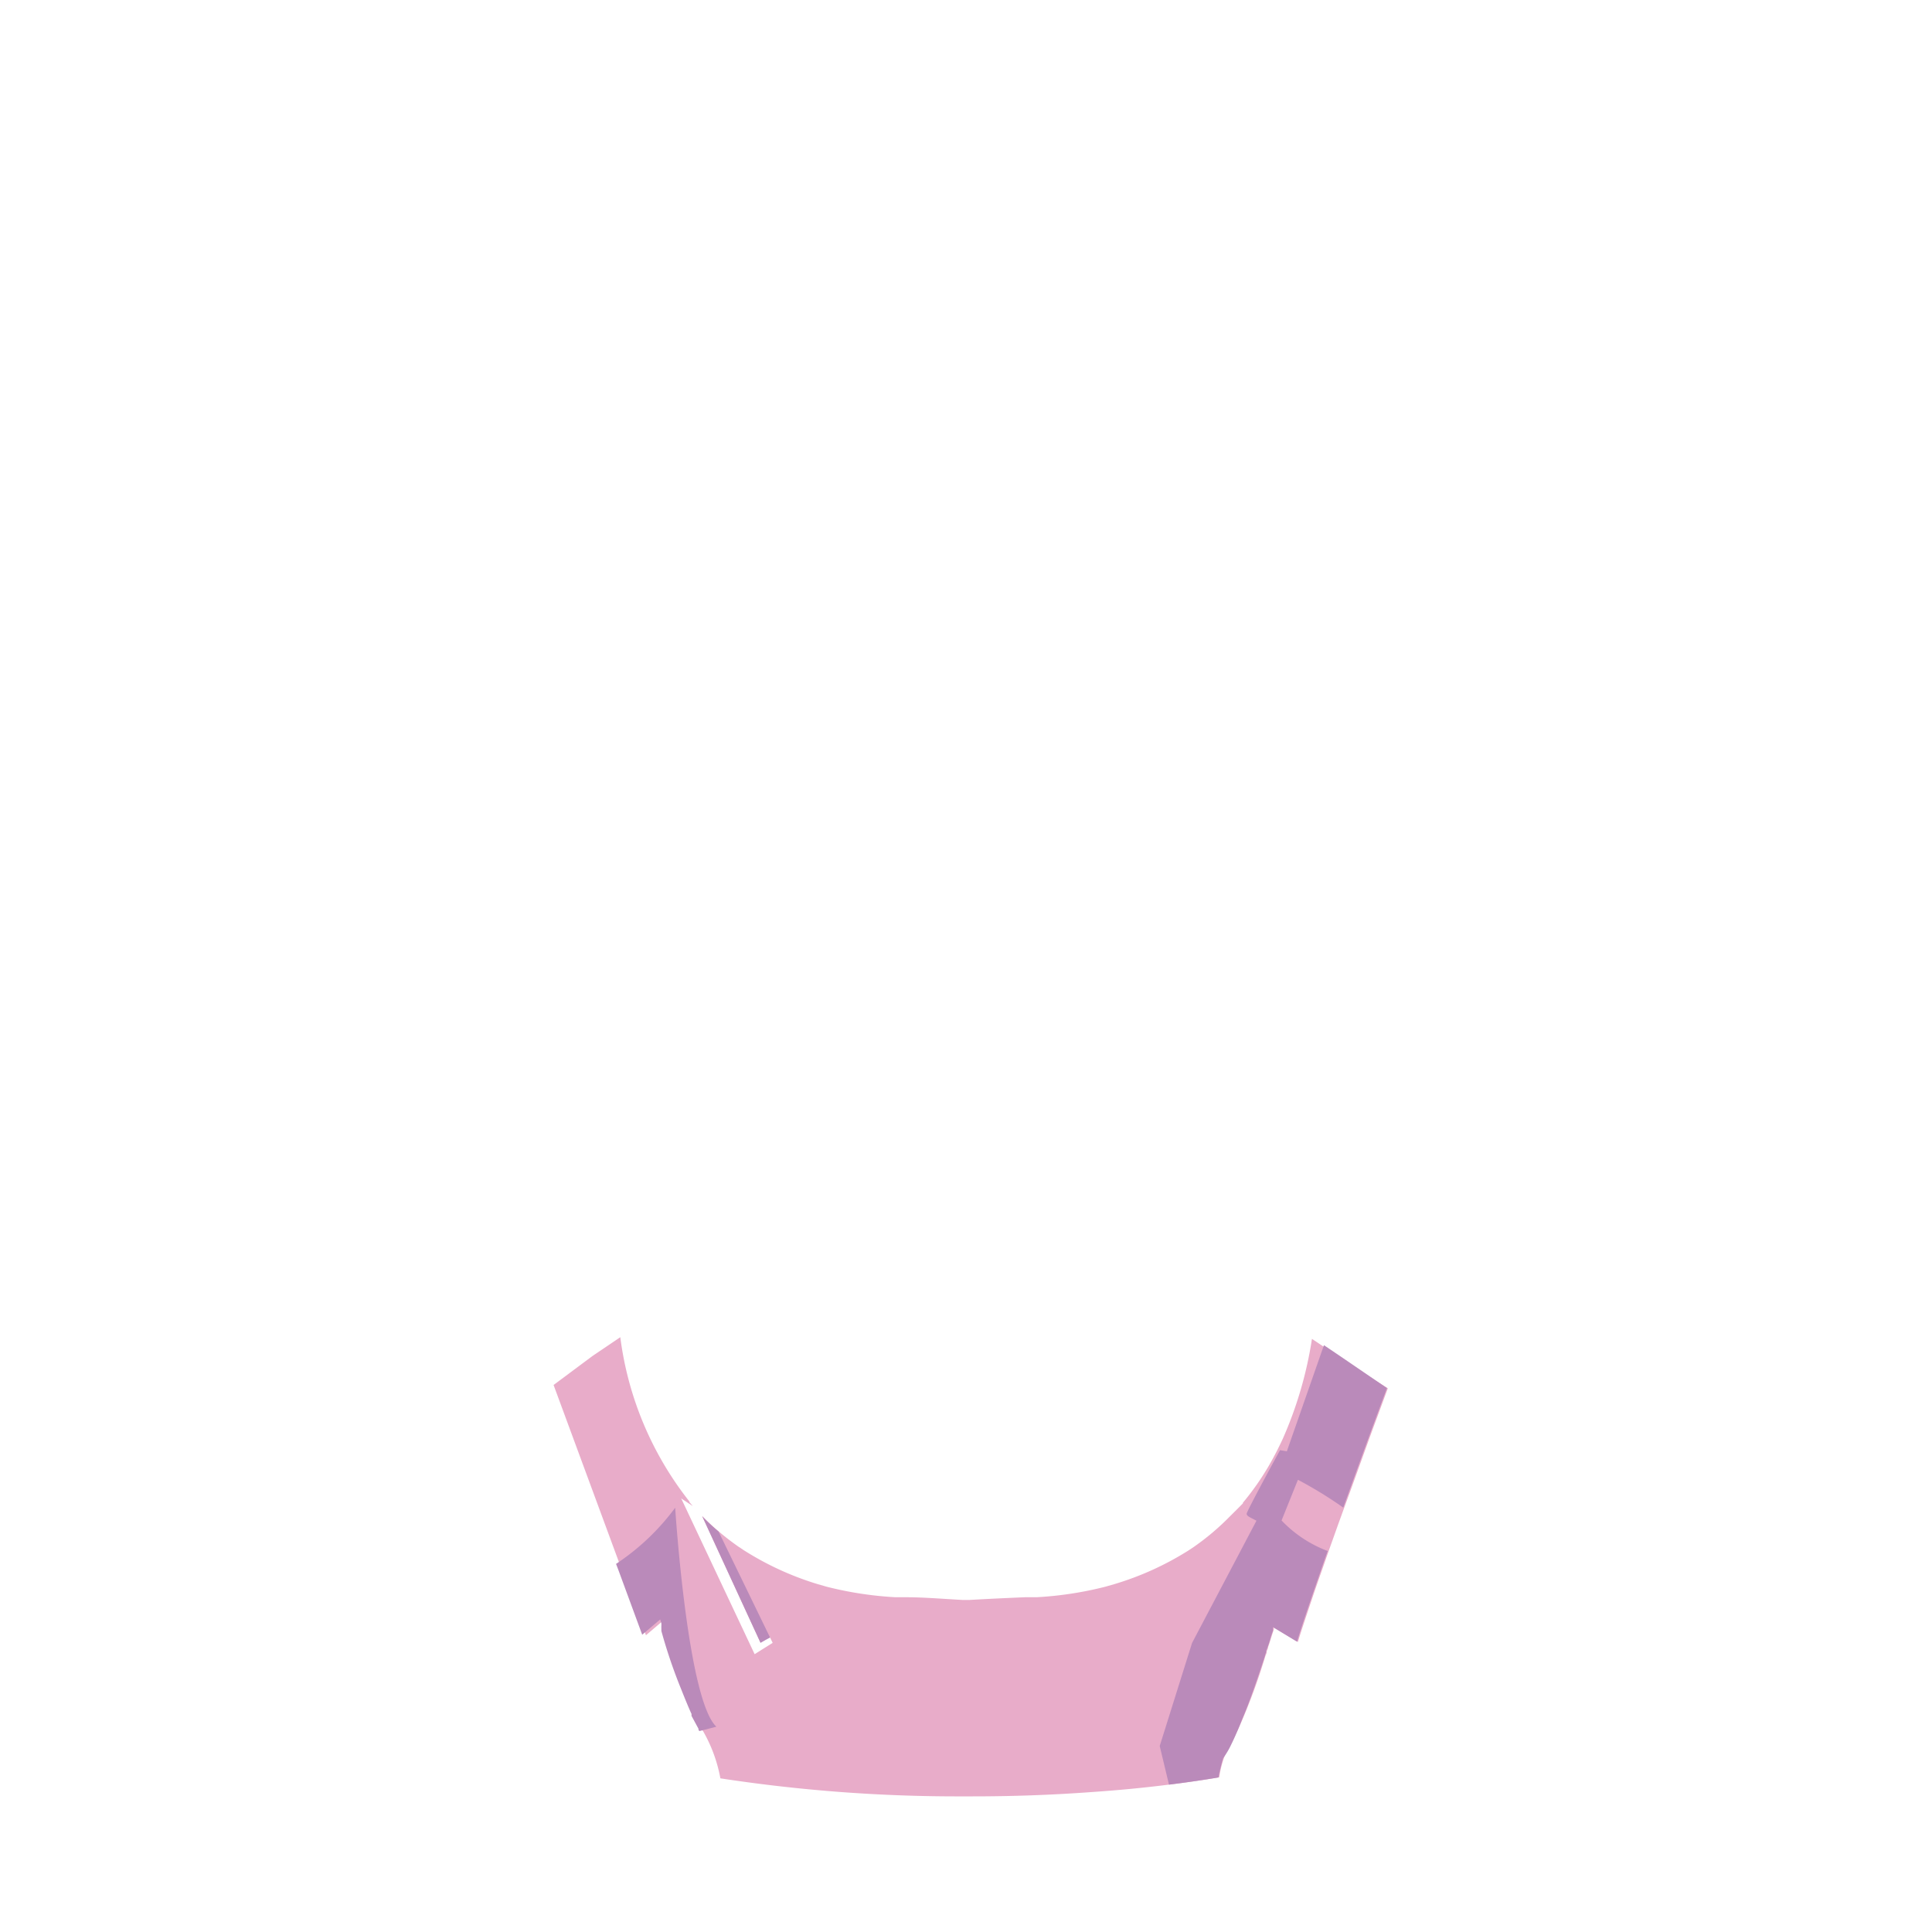 <svg id="Camada_1" data-name="Camada 1" xmlns="http://www.w3.org/2000/svg" viewBox="0 0 150 150"><defs><style>.cls-1{fill:#e8acc9;}.cls-2{fill:#ba8aba;}</style></defs><path class="cls-1" d="M107.75,107.79l-1.11,3c-.63,1.71-1.44,4-2.28,6.28l-.45,1.24-.76,2.13c-.21.59-.41,1.18-.61,1.74s-.48,1.37-.69,2c-.47,1.39-.86,2.55-1.08,3.3l-1.87-1.13a.31.31,0,0,0,0,.07l0,.09c-.07.21-.2.6-.36,1.12l-.09.26c0,.11-.07.22-.11.33a.14.14,0,0,0,0,.06c0,.09-.06.2-.1.3a47.05,47.05,0,0,1-2,5.43s0,0,0,0a7.6,7.6,0,0,1-.58,1.11,7.83,7.83,0,0,0-1,2.87c-1.29.22-2.57.4-3.84.56q-3,.38-6,.58c-3.23.24-6.35.34-9.29.34h-.74a121.68,121.68,0,0,1-18.86-1.4,11.5,11.5,0,0,0-1.34-3.66h0a.86.86,0,0,1-.07-.1v-.08l-.54-1,0-.07,0-.08c-.14-.29-.44-1-.8-1.91a40.17,40.17,0,0,1-1.54-4.53c0-.06,0-.12,0-.18a.83.83,0,0,1,0-.15.29.29,0,0,1,0-.09c0-.06,0-.12,0-.17l-.09-.31,0,0s0,0,0-.06l0,.09-1.4,1.19-1.84-5-.19-.5-5.14-13.93L46,105.28l2.16-1.46a25.87,25.87,0,0,0,5.37,12.76h0l0,.05.26.3-.9-.59,5.7,12.09,1.4-.88-.21-.43c-.26.13-.5.27-.74.41l-4.53-9.83a15.83,15.83,0,0,0,1.28,1.19c.49.42,1,.81,1.51,1.17l.42.28A23.24,23.24,0,0,0,63.51,123l.7.2a27.88,27.88,0,0,0,5.33.81l.9,0c1.15,0,2.56.11,4.29.21h0l.27,0,.27,0h0c1.73-.1,3.14-.16,4.29-.21l.9,0a27.88,27.88,0,0,0,5.33-.81l.7-.2a23.24,23.24,0,0,0,5.78-2.62l.42-.28a19.38,19.38,0,0,0,2.81-2.38q.5-.49,1-1l0-.05h0a20.82,20.82,0,0,0,2-2.85c.38-.65.74-1.35,1.08-2.08a30.54,30.54,0,0,0,2.28-7.79.06.06,0,0,0,0,0h0l.9.6,1.26.85h0Z"/><path class="cls-2" d="M47.83,121.42l.19.5,1.84,5,1.4-1.19.09.31s0,.11,0,.17a.29.29,0,0,0,0,.09.83.83,0,0,0,0,.15c0,.06,0,.12,0,.18a40.17,40.17,0,0,0,1.54,4.53c.36.91.66,1.62.8,1.91l0,.08,0,.07.54,1v.08a.86.86,0,0,0,.07.1h0l1.32-.34c-2.25-2.08-3.2-17-3.2-17A18.08,18.08,0,0,1,47.83,121.42Z"/><path class="cls-2" d="M54.52,117.72l4.53,9.83c.24-.14.48-.28.74-.41l-4-8.23A15.83,15.83,0,0,1,54.52,117.72Z"/><path class="cls-2" d="M104.05,105.29h0l-1.26-.85-2.88,8.24-.53-.09s-2.59,4.74-2.59,4.94.34.3.76.54l-5,9.49-2.51,8,.72,3c1.27-.16,2.55-.34,3.84-.56a15.28,15.28,0,0,1,.36-1.49,6.22,6.22,0,0,0,.63-1.06c.26-.52.57-1.25.89-2.07.49-1.12,1.2-3.2,1.73-4.82,0-.1.07-.21.1-.3a.14.14,0,0,1,0-.06c0-.11.08-.22.11-.33l.09-.26c.06-.18.11-.34.15-.49s.12-.37.17-.5l0-.13,0-.09a.31.31,0,0,1,0-.07l1.87,1.13c.22-.75.61-1.91,1.08-3.3.21-.62.45-1.29.69-2s.4-1.15.61-1.74a9.67,9.67,0,0,1-3.58-2.37l1.27-3.16a31.56,31.56,0,0,1,3.52,2.16c.84-2.33,1.65-4.57,2.28-6.28l1.11-3Z"/></svg>